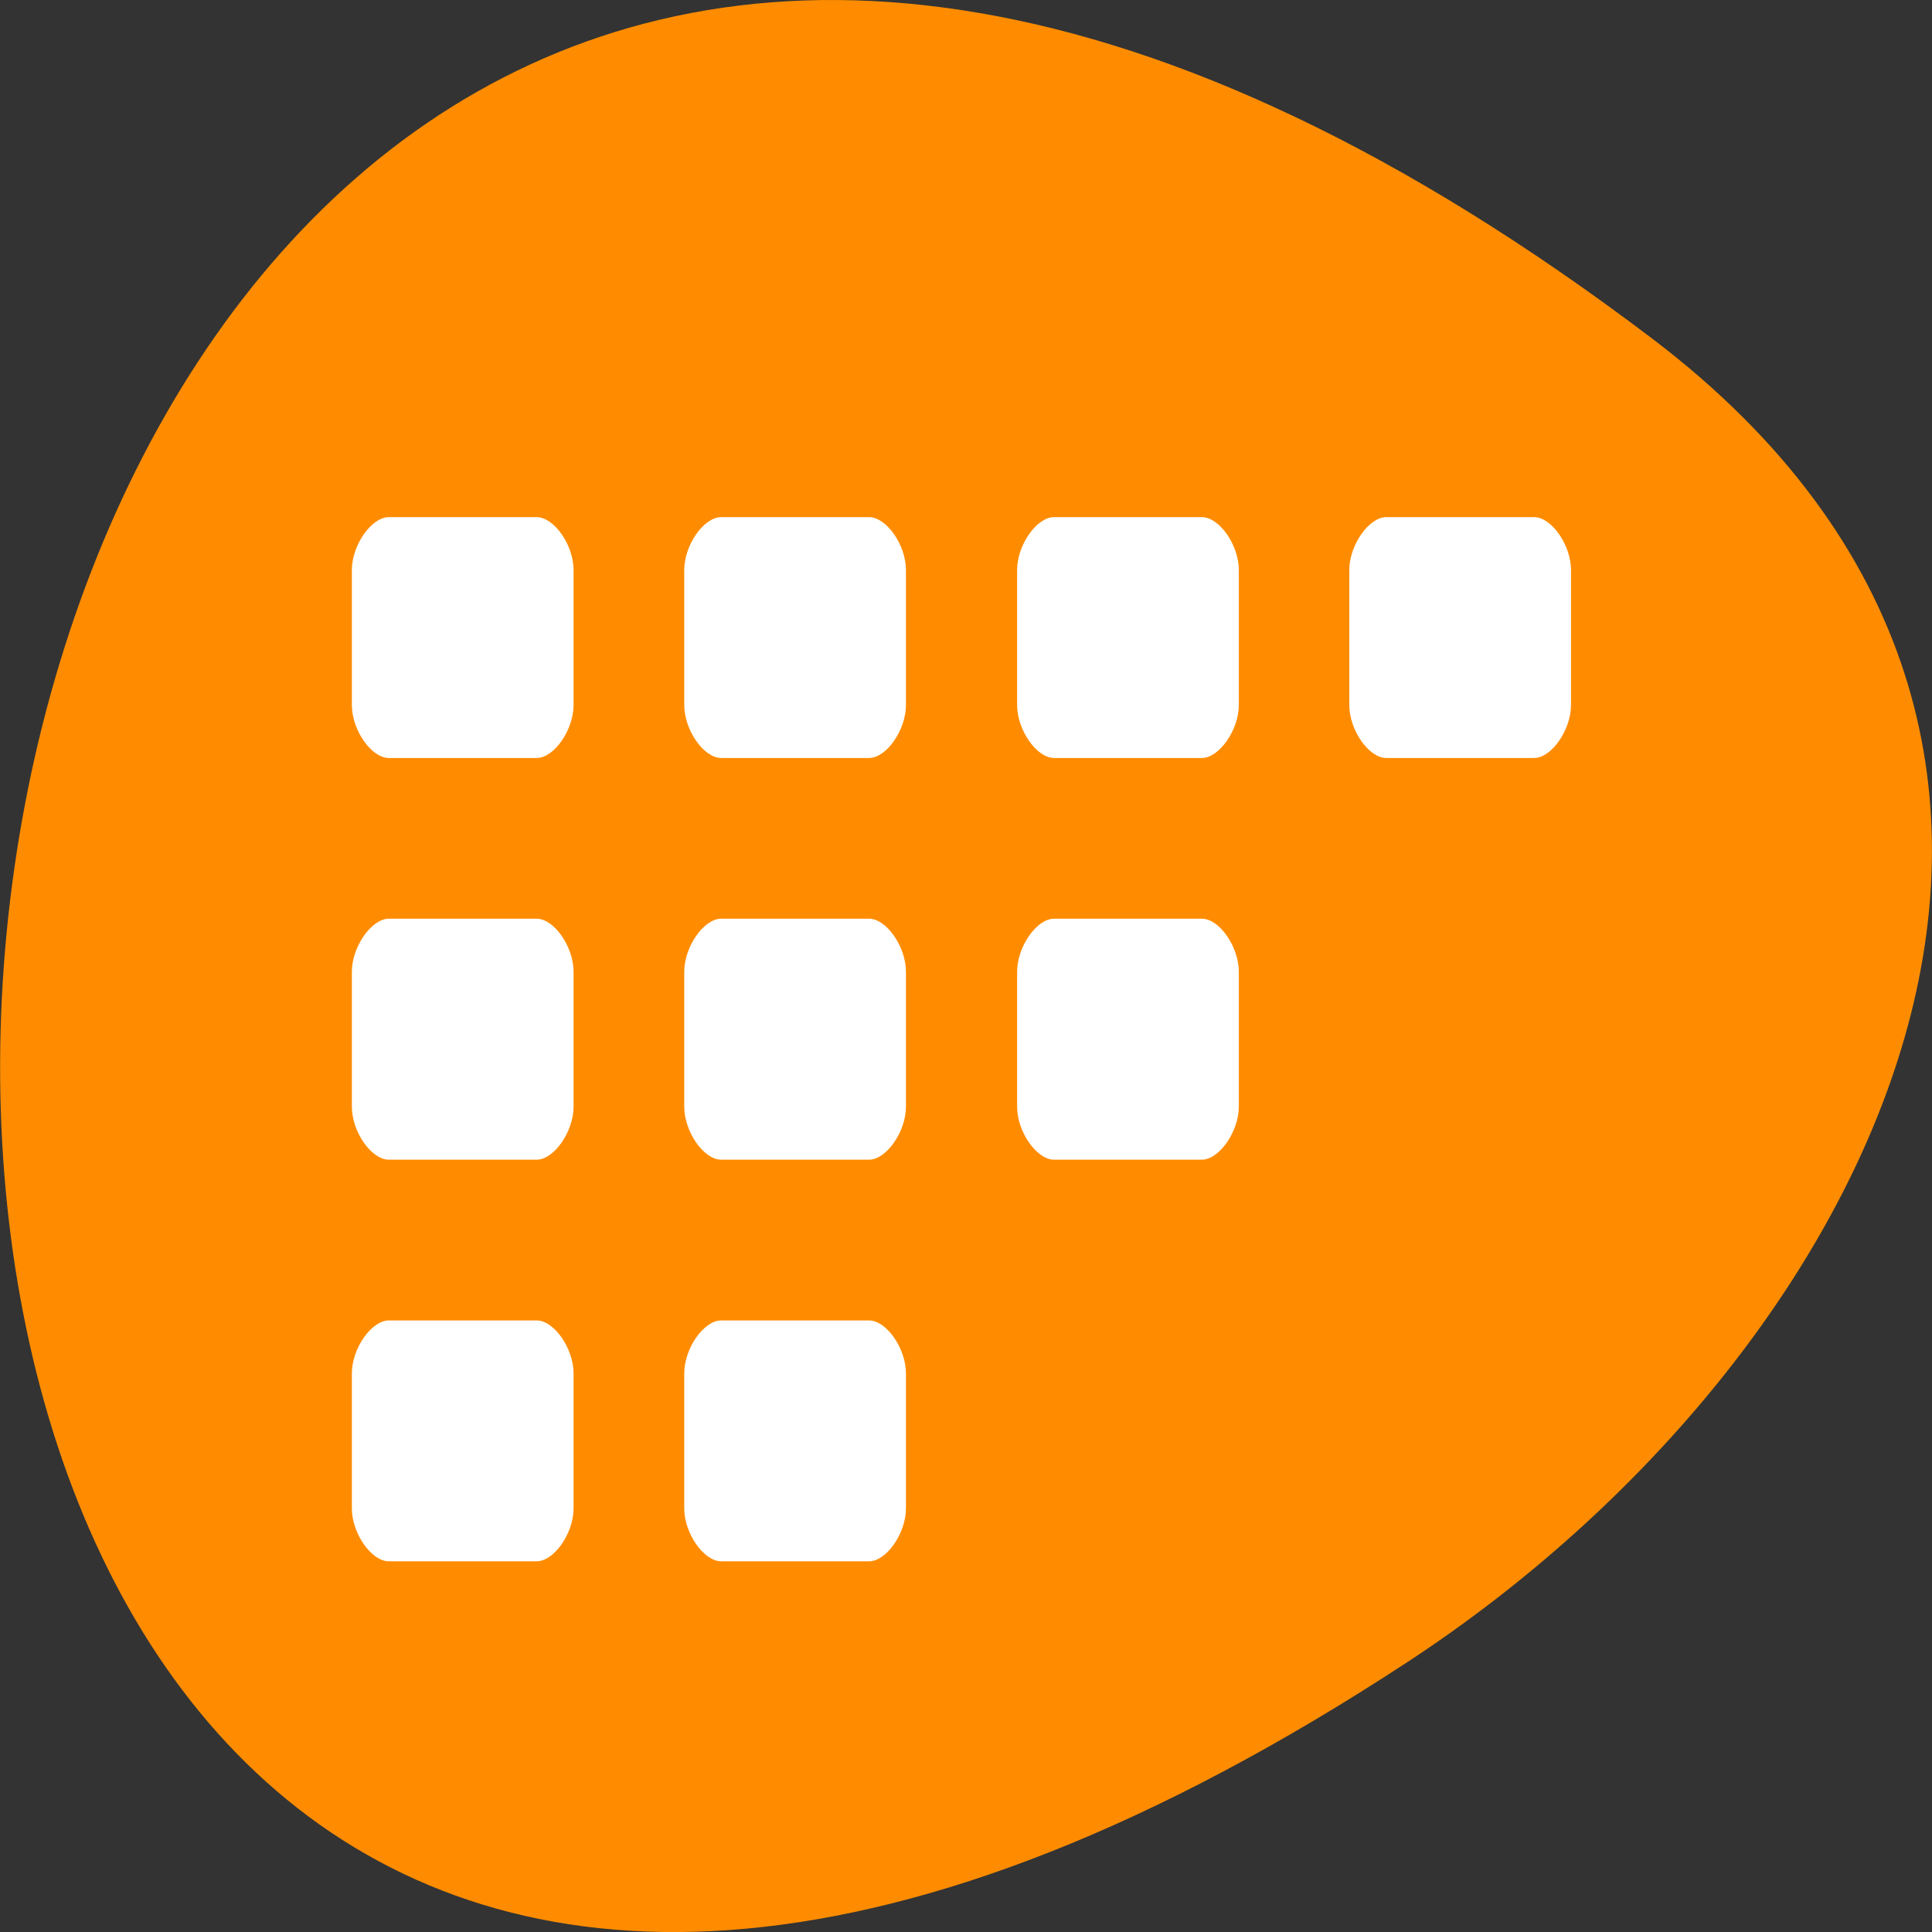<svg xmlns="http://www.w3.org/2000/svg" viewBox="0 0 48 48"><rect x="0" y="0" width="48" height="48" fill="#333333" stroke="none"/><path d="m 41.04 8.406 c -49.945 -37.84 -57.04 66.3 -6.06 32.879 c 11.621 -7.617 19.285 -22.855 6.06 -32.879" fill="#ff8c00"/><g fill="#fff"><path d="m 17 27.496 c 0 0.621 0.484 1.316 0.918 1.316 c 0.918 0 2.754 0 3.672 0 c 0.434 0 0.918 -0.699 0.918 -1.316 c 0 -1.316 0 -2.039 0 -3.355 c 0 -0.621 -0.484 -1.316 -0.918 -1.316 c -0.918 0 -2.754 0 -3.672 0 c -0.434 0 -0.918 0.699 -0.918 1.316 c 0 1.316 0 2.039 0 3.355"/><path d="m 17 17.516 c 0 0.621 0.484 1.316 0.918 1.316 c 0.918 0 2.754 0 3.672 0 c 0.434 0 0.918 -0.695 0.918 -1.316 c 0 -1.316 0 -2.039 0 -3.355 c 0 -0.621 -0.484 -1.313 -0.918 -1.313 c -0.918 0 -2.754 0 -3.672 0 c -0.434 0 -0.918 0.695 -0.918 1.313 c 0 1.316 0 2.039 0 3.355"/><path d="m 17 37.477 c 0 0.617 0.484 1.313 0.918 1.313 c 0.918 0 2.754 0 3.672 0 c 0.434 0 0.918 -0.695 0.918 -1.313 c 0 -1.316 0 -2.043 0 -3.355 c 0 -0.621 -0.484 -1.316 -0.918 -1.316 c -0.918 0 -2.754 0 -3.672 0 c -0.434 0 -0.918 0.695 -0.918 1.316 c 0 1.313 0 2.039 0 3.355"/><path d="m 8.742 27.496 c 0 0.621 0.484 1.316 0.918 1.316 c 0.922 0 2.754 0 3.672 0 c 0.434 0 0.918 -0.699 0.918 -1.316 c 0 -1.316 0 -2.039 0 -3.355 c 0 -0.621 -0.484 -1.316 -0.918 -1.316 c -0.918 0 -2.75 0 -3.672 0 c -0.43 0 -0.918 0.699 -0.918 1.316 c 0 1.316 0 2.039 0 3.355"/><path d="m 8.742 17.516 c 0 0.621 0.484 1.316 0.918 1.316 c 0.922 0 2.754 0 3.672 0 c 0.434 0 0.918 -0.695 0.918 -1.316 c 0 -1.316 0 -2.039 0 -3.355 c 0 -0.621 -0.484 -1.313 -0.918 -1.313 c -0.918 0 -2.75 0 -3.672 0 c -0.43 0 -0.918 0.695 -0.918 1.313 c 0 1.316 0 2.039 0 3.355"/><path d="m 8.742 37.477 c 0 0.617 0.484 1.313 0.918 1.313 c 0.922 0 2.754 0 3.672 0 c 0.434 0 0.918 -0.695 0.918 -1.313 c 0 -1.316 0 -2.043 0 -3.355 c 0 -0.621 -0.484 -1.316 -0.918 -1.316 c -0.918 0 -2.75 0 -3.672 0 c -0.43 0 -0.918 0.695 -0.918 1.316 c 0 1.313 0 2.039 0 3.355"/><path d="m 25.27 27.496 c 0 0.621 0.484 1.316 0.918 1.316 c 0.918 0 2.754 0 3.672 0 c 0.43 0 0.918 -0.699 0.918 -1.316 c 0 -1.316 0 -2.039 0 -3.355 c 0 -0.621 -0.484 -1.316 -0.918 -1.316 c -0.918 0 -2.754 0 -3.672 0 c -0.434 0 -0.918 0.699 -0.918 1.316 c 0 1.316 0 2.039 0 3.355"/><path d="m 25.27 17.516 c 0 0.621 0.484 1.316 0.918 1.316 c 0.918 0 2.754 0 3.672 0 c 0.43 0 0.918 -0.695 0.918 -1.316 c 0 -1.316 0 -2.039 0 -3.355 c 0 -0.621 -0.484 -1.313 -0.918 -1.313 c -0.918 0 -2.754 0 -3.672 0 c -0.434 0 -0.918 0.695 -0.918 1.313 c 0 1.316 0 2.039 0 3.355"/><path d="m 33.523 17.516 c 0 0.621 0.484 1.316 0.918 1.316 c 0.918 0 2.754 0 3.672 0 c 0.434 0 0.918 -0.695 0.918 -1.316 c 0 -1.316 0 -2.039 0 -3.355 c 0 -0.621 -0.484 -1.313 -0.918 -1.313 c -0.918 0 -2.754 0 -3.672 0 c -0.43 0 -0.918 0.695 -0.918 1.313 c 0 1.316 0 2.039 0 3.355"/></g></svg>